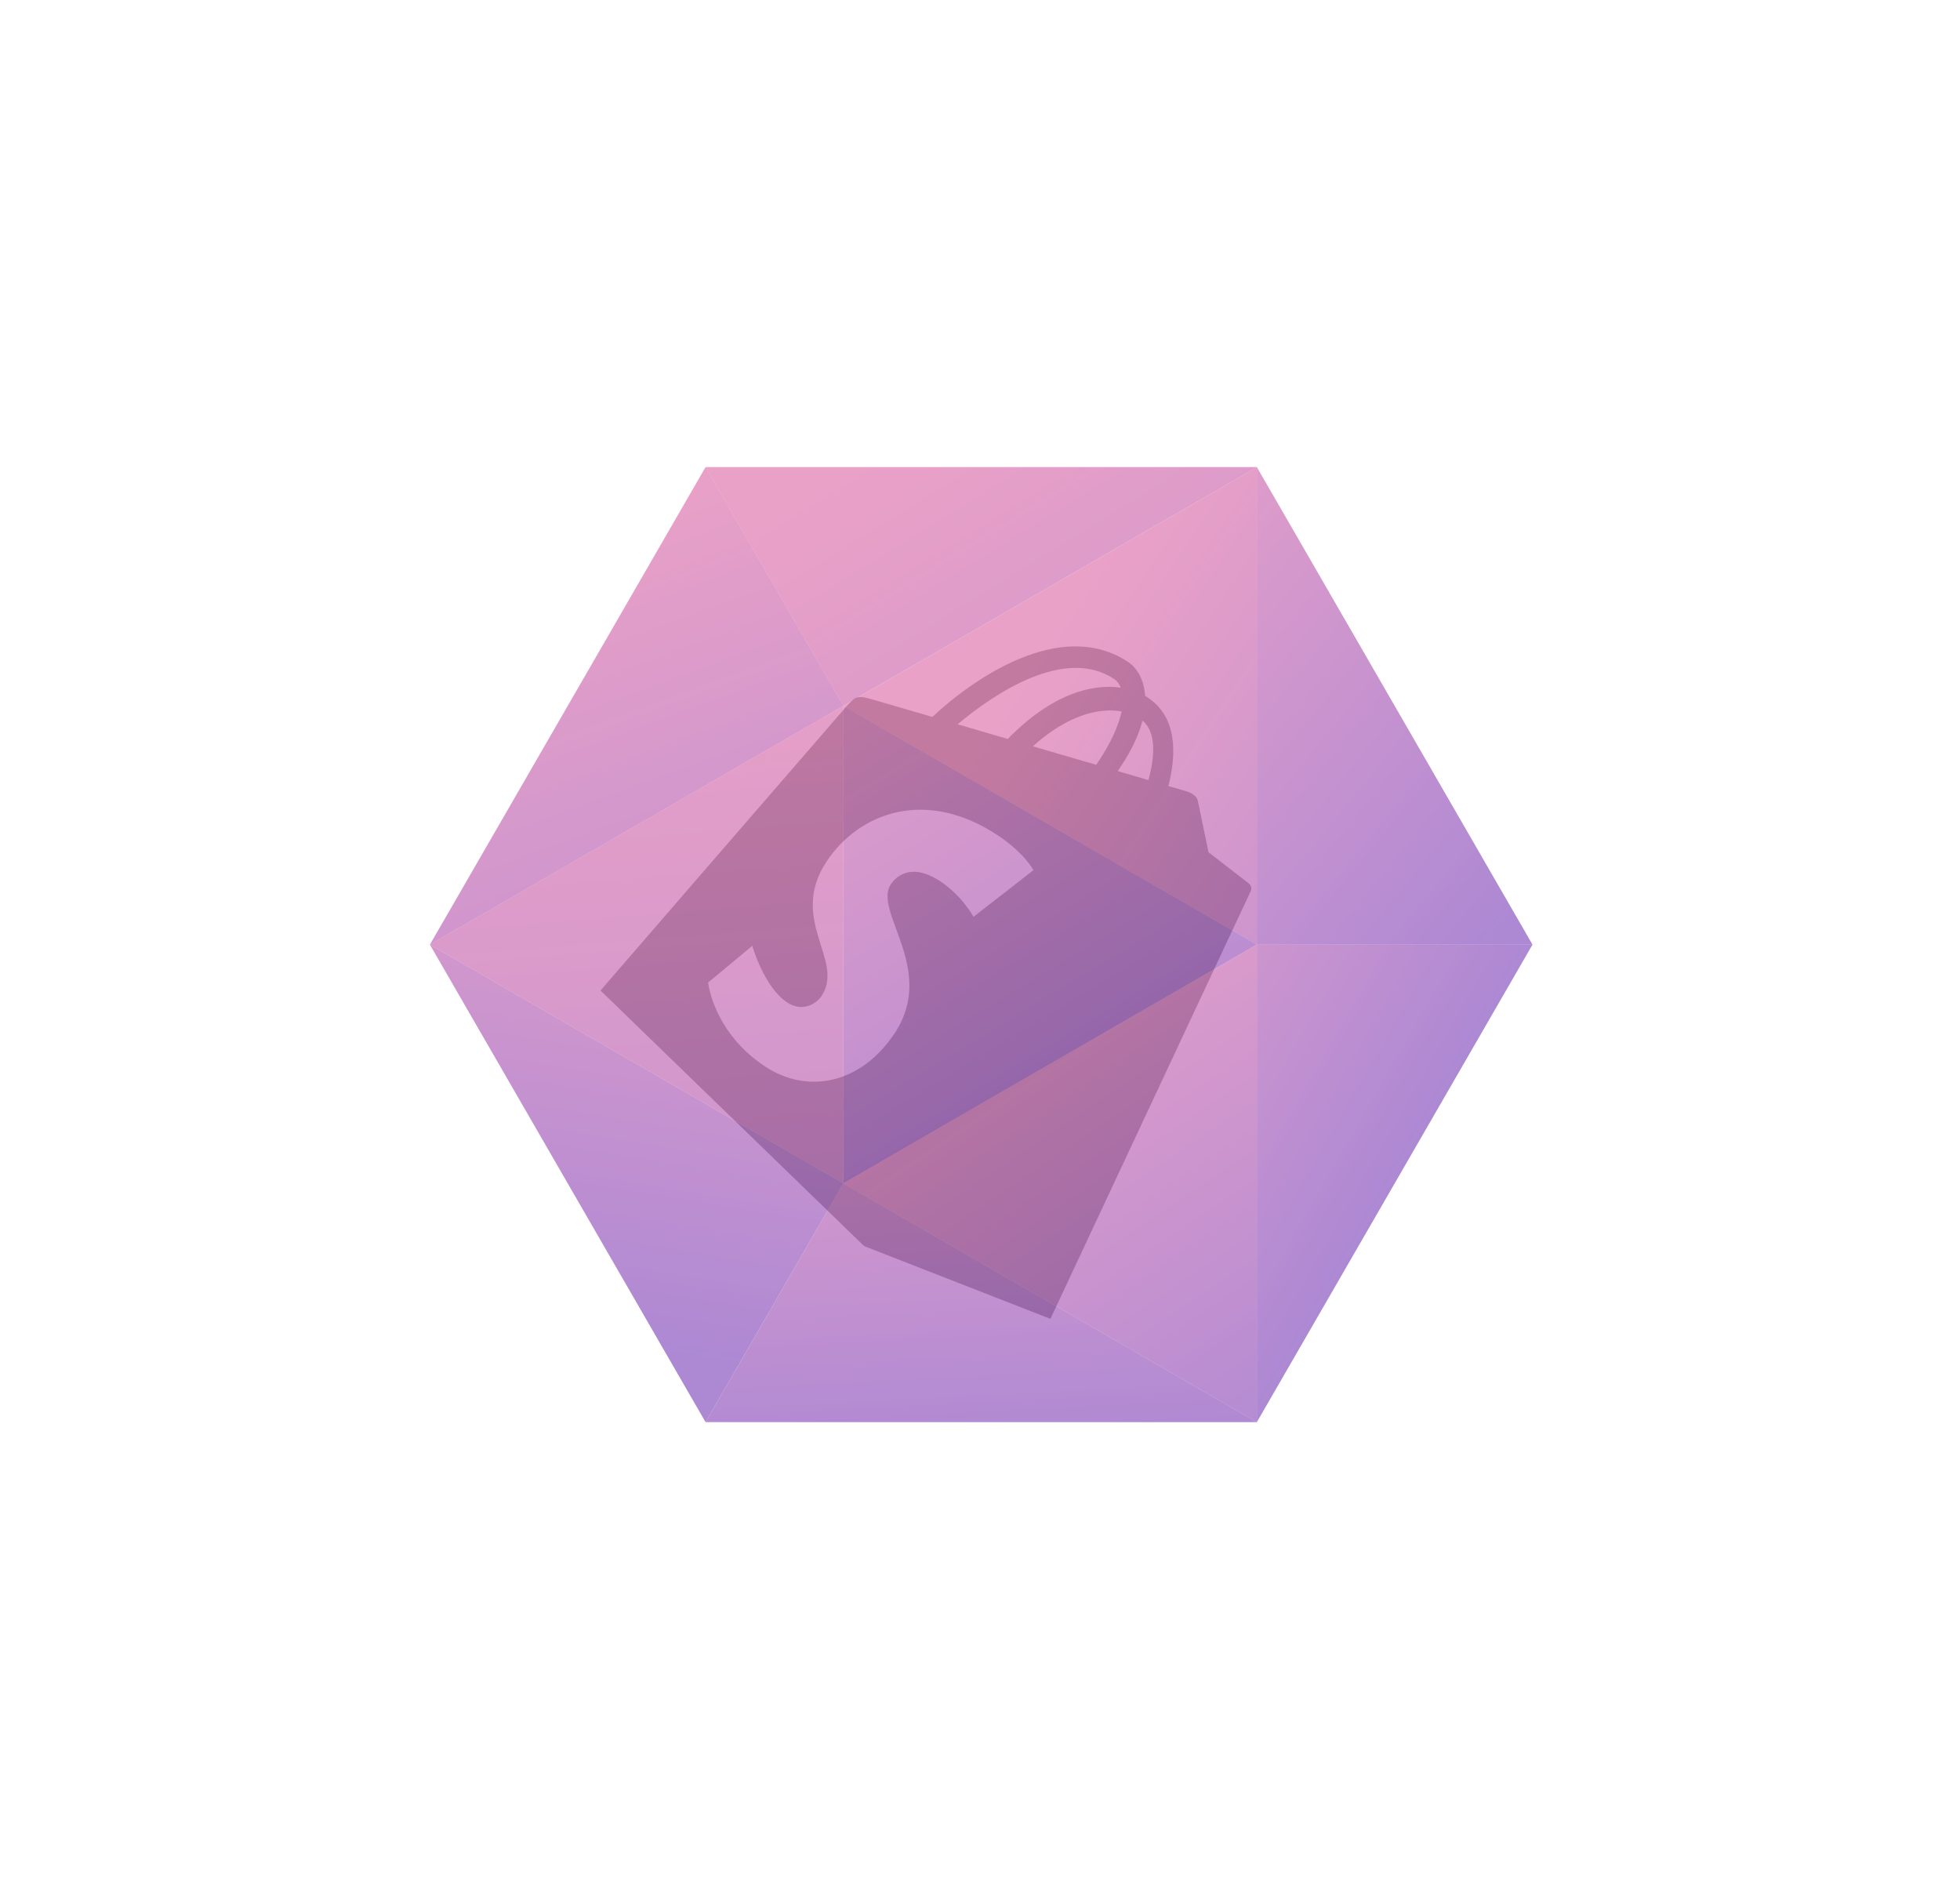 <svg width="153" height="148" viewBox="0 0 153 148" fill="none" xmlns="http://www.w3.org/2000/svg">
<g clip-path="url(#clip0_173_3239)">
<path fill-rule="evenodd" clip-rule="evenodd" d="M80.654 67.929L75.996 71.558C75.996 71.558 75.105 69.913 73.419 68.798C70.948 67.162 69.797 68.63 69.538 69.022C68.127 71.153 73.144 75.649 69.838 80.643C67.237 84.572 63.07 85.454 59.711 83.231C55.677 80.561 55.277 76.686 55.277 76.686L58.724 73.824C58.724 73.824 59.644 77.046 61.432 78.23C62.598 79.001 63.691 78.402 64.136 77.73C65.976 74.949 61.503 71.806 64.527 67.238C67.073 63.391 72.294 61.495 77.871 65.186C80.017 66.606 80.671 67.924 80.671 67.924L80.654 67.929ZM86.966 52.991C87.195 53.142 87.374 53.372 87.494 53.672C85.262 53.344 82.103 54.155 78.665 57.675L74.755 56.53C77.692 54.056 83.15 50.465 86.966 52.991ZM87.556 55.529C87.341 56.565 86.777 57.879 85.728 59.463L85.576 59.694L80.626 58.248C83.437 55.721 85.894 55.227 87.557 55.53L87.556 55.529ZM89.647 60.885L87.252 60.184L87.534 59.758C88.405 58.442 88.923 57.266 89.186 56.234C90.263 57.159 90.161 59.014 89.647 60.885ZM94.348 66.524C94.348 66.524 97.36 68.854 97.5 68.965C97.635 69.088 97.747 69.311 97.639 69.538C97.529 69.764 81.998 102.937 81.998 102.937L67.453 97.256L46.876 77.309C46.876 77.309 65.321 55.992 65.98 55.245C66.847 54.26 66.909 54.247 68.299 54.648L72.781 55.955C75.808 53.112 82.744 48.147 88.057 51.663C88.749 52.122 89.307 53.027 89.389 54.314C89.454 54.352 89.519 54.392 89.584 54.435C91.864 55.944 91.87 58.752 91.206 61.349L92.689 61.782C92.893 61.851 93.419 62.083 93.501 62.486L94.1 65.369L94.342 66.532L94.348 66.524Z" fill="#B3B3B3"/>
</g>
<g opacity="0.82" filter="url(#filter0_b_173_3239)">
<path d="M65.837 92.36L65.837 55.09L98.113 73.724L65.837 92.36Z" fill="url(#paint0_linear_173_3239)" fill-opacity="0.6"/>
<path d="M55.075 36.455L98.112 36.455L65.834 55.09L55.075 36.455Z" fill="url(#paint1_linear_173_3239)" fill-opacity="0.6"/>
<path d="M55.075 110.995L33.557 73.725L65.834 92.36L55.075 110.995Z" fill="url(#paint2_linear_173_3239)" fill-opacity="0.6"/>
<path d="M119.629 73.726L98.111 110.997L98.112 73.726L119.629 73.726Z" fill="url(#paint3_linear_173_3239)" fill-opacity="0.6"/>
<path d="M33.559 73.726L55.077 36.456L65.836 55.09L33.559 73.726Z" fill="url(#paint4_linear_173_3239)" fill-opacity="0.6"/>
<path d="M98.113 110.996L55.078 110.997L65.837 92.361L98.113 110.996Z" fill="url(#paint5_linear_173_3239)" fill-opacity="0.6"/>
<path d="M119.629 73.726L98.111 36.456L98.111 73.726L119.629 73.726Z" fill="url(#paint6_linear_173_3239)" fill-opacity="0.6"/>
<path d="M98.115 36.456L98.114 73.727L65.838 55.092L98.115 36.456Z" fill="url(#paint7_linear_173_3239)" fill-opacity="0.6"/>
<path d="M65.835 55.09L65.835 92.36L33.559 73.725L65.835 55.09Z" fill="url(#paint8_linear_173_3239)" fill-opacity="0.6"/>
<path d="M98.113 73.725L98.112 110.995L65.836 92.36L98.113 73.725Z" fill="url(#paint9_linear_173_3239)" fill-opacity="0.6"/>
</g>
<defs>
<filter id="filter0_b_173_3239" x="17.557" y="20.455" width="118.072" height="106.542" filterUnits="userSpaceOnUse" color-interpolation-filters="sRGB">
<feFlood flood-opacity="0" result="BackgroundImageFix"/>
<feGaussianBlur in="BackgroundImageFix" stdDeviation="8"/>
<feComposite in2="SourceAlpha" operator="in" result="effect1_backgroundBlur_173_3239"/>
<feBlend mode="normal" in="SourceGraphic" in2="effect1_backgroundBlur_173_3239" result="shape"/>
</filter>
<linearGradient id="paint0_linear_173_3239" x1="88.007" y1="93.478" x2="61.246" y2="49.453" gradientUnits="userSpaceOnUse">
<stop stop-color="#590DA6"/>
<stop offset="1" stop-color="#D43F8D"/>
</linearGradient>
<linearGradient id="paint1_linear_173_3239" x1="110.261" y1="100.116" x2="69.851" y2="34.545" gradientUnits="userSpaceOnUse">
<stop stop-color="#590DA6"/>
<stop offset="1" stop-color="#D43F8D"/>
</linearGradient>
<linearGradient id="paint2_linear_173_3239" x1="37.102" y1="106.33" x2="45.47" y2="55.255" gradientUnits="userSpaceOnUse">
<stop offset="0.064" stop-color="#590DA6"/>
<stop offset="1" stop-color="#D43F8D"/>
</linearGradient>
<linearGradient id="paint3_linear_173_3239" x1="114.278" y1="97.467" x2="76.076" y2="75.411" gradientUnits="userSpaceOnUse">
<stop offset="0.17" stop-color="#590DA6"/>
<stop offset="1" stop-color="#D43F8D"/>
</linearGradient>
<linearGradient id="paint4_linear_173_3239" x1="73.731" y1="122.508" x2="43.347" y2="39.439" gradientUnits="userSpaceOnUse">
<stop offset="0.253" stop-color="#590DA6"/>
<stop offset="1" stop-color="#D43F8D"/>
</linearGradient>
<linearGradient id="paint5_linear_173_3239" x1="78.535" y1="122.796" x2="76.077" y2="75.41" gradientUnits="userSpaceOnUse">
<stop offset="0.195" stop-color="#590DA6"/>
<stop offset="1" stop-color="#D43F8D"/>
</linearGradient>
<linearGradient id="paint6_linear_173_3239" x1="123.499" y1="64.278" x2="87.199" y2="34.624" gradientUnits="userSpaceOnUse">
<stop stop-color="#590DA6"/>
<stop offset="1" stop-color="#D43F8D"/>
</linearGradient>
<linearGradient id="paint7_linear_173_3239" x1="126.903" y1="79.908" x2="80.065" y2="49.139" gradientUnits="userSpaceOnUse">
<stop stop-color="#590DA6"/>
<stop offset="0.965" stop-color="#D43F8D"/>
</linearGradient>
<linearGradient id="paint8_linear_173_3239" x1="63.76" y1="144.082" x2="56.048" y2="47.696" gradientUnits="userSpaceOnUse">
<stop offset="0.001" stop-color="#590DA6"/>
<stop offset="1" stop-color="#D43F8D"/>
</linearGradient>
<linearGradient id="paint9_linear_173_3239" x1="103.913" y1="117.57" x2="73.819" y2="72.863" gradientUnits="userSpaceOnUse">
<stop offset="0.054" stop-color="#590DA6"/>
<stop offset="1" stop-color="#D43F8D"/>
</linearGradient>
<clipPath id="clip0_173_3239">
<rect width="45.656" height="49.806" fill="white" transform="translate(71.225 40.523) rotate(33.5)"/>
</clipPath>
</defs>
</svg>
